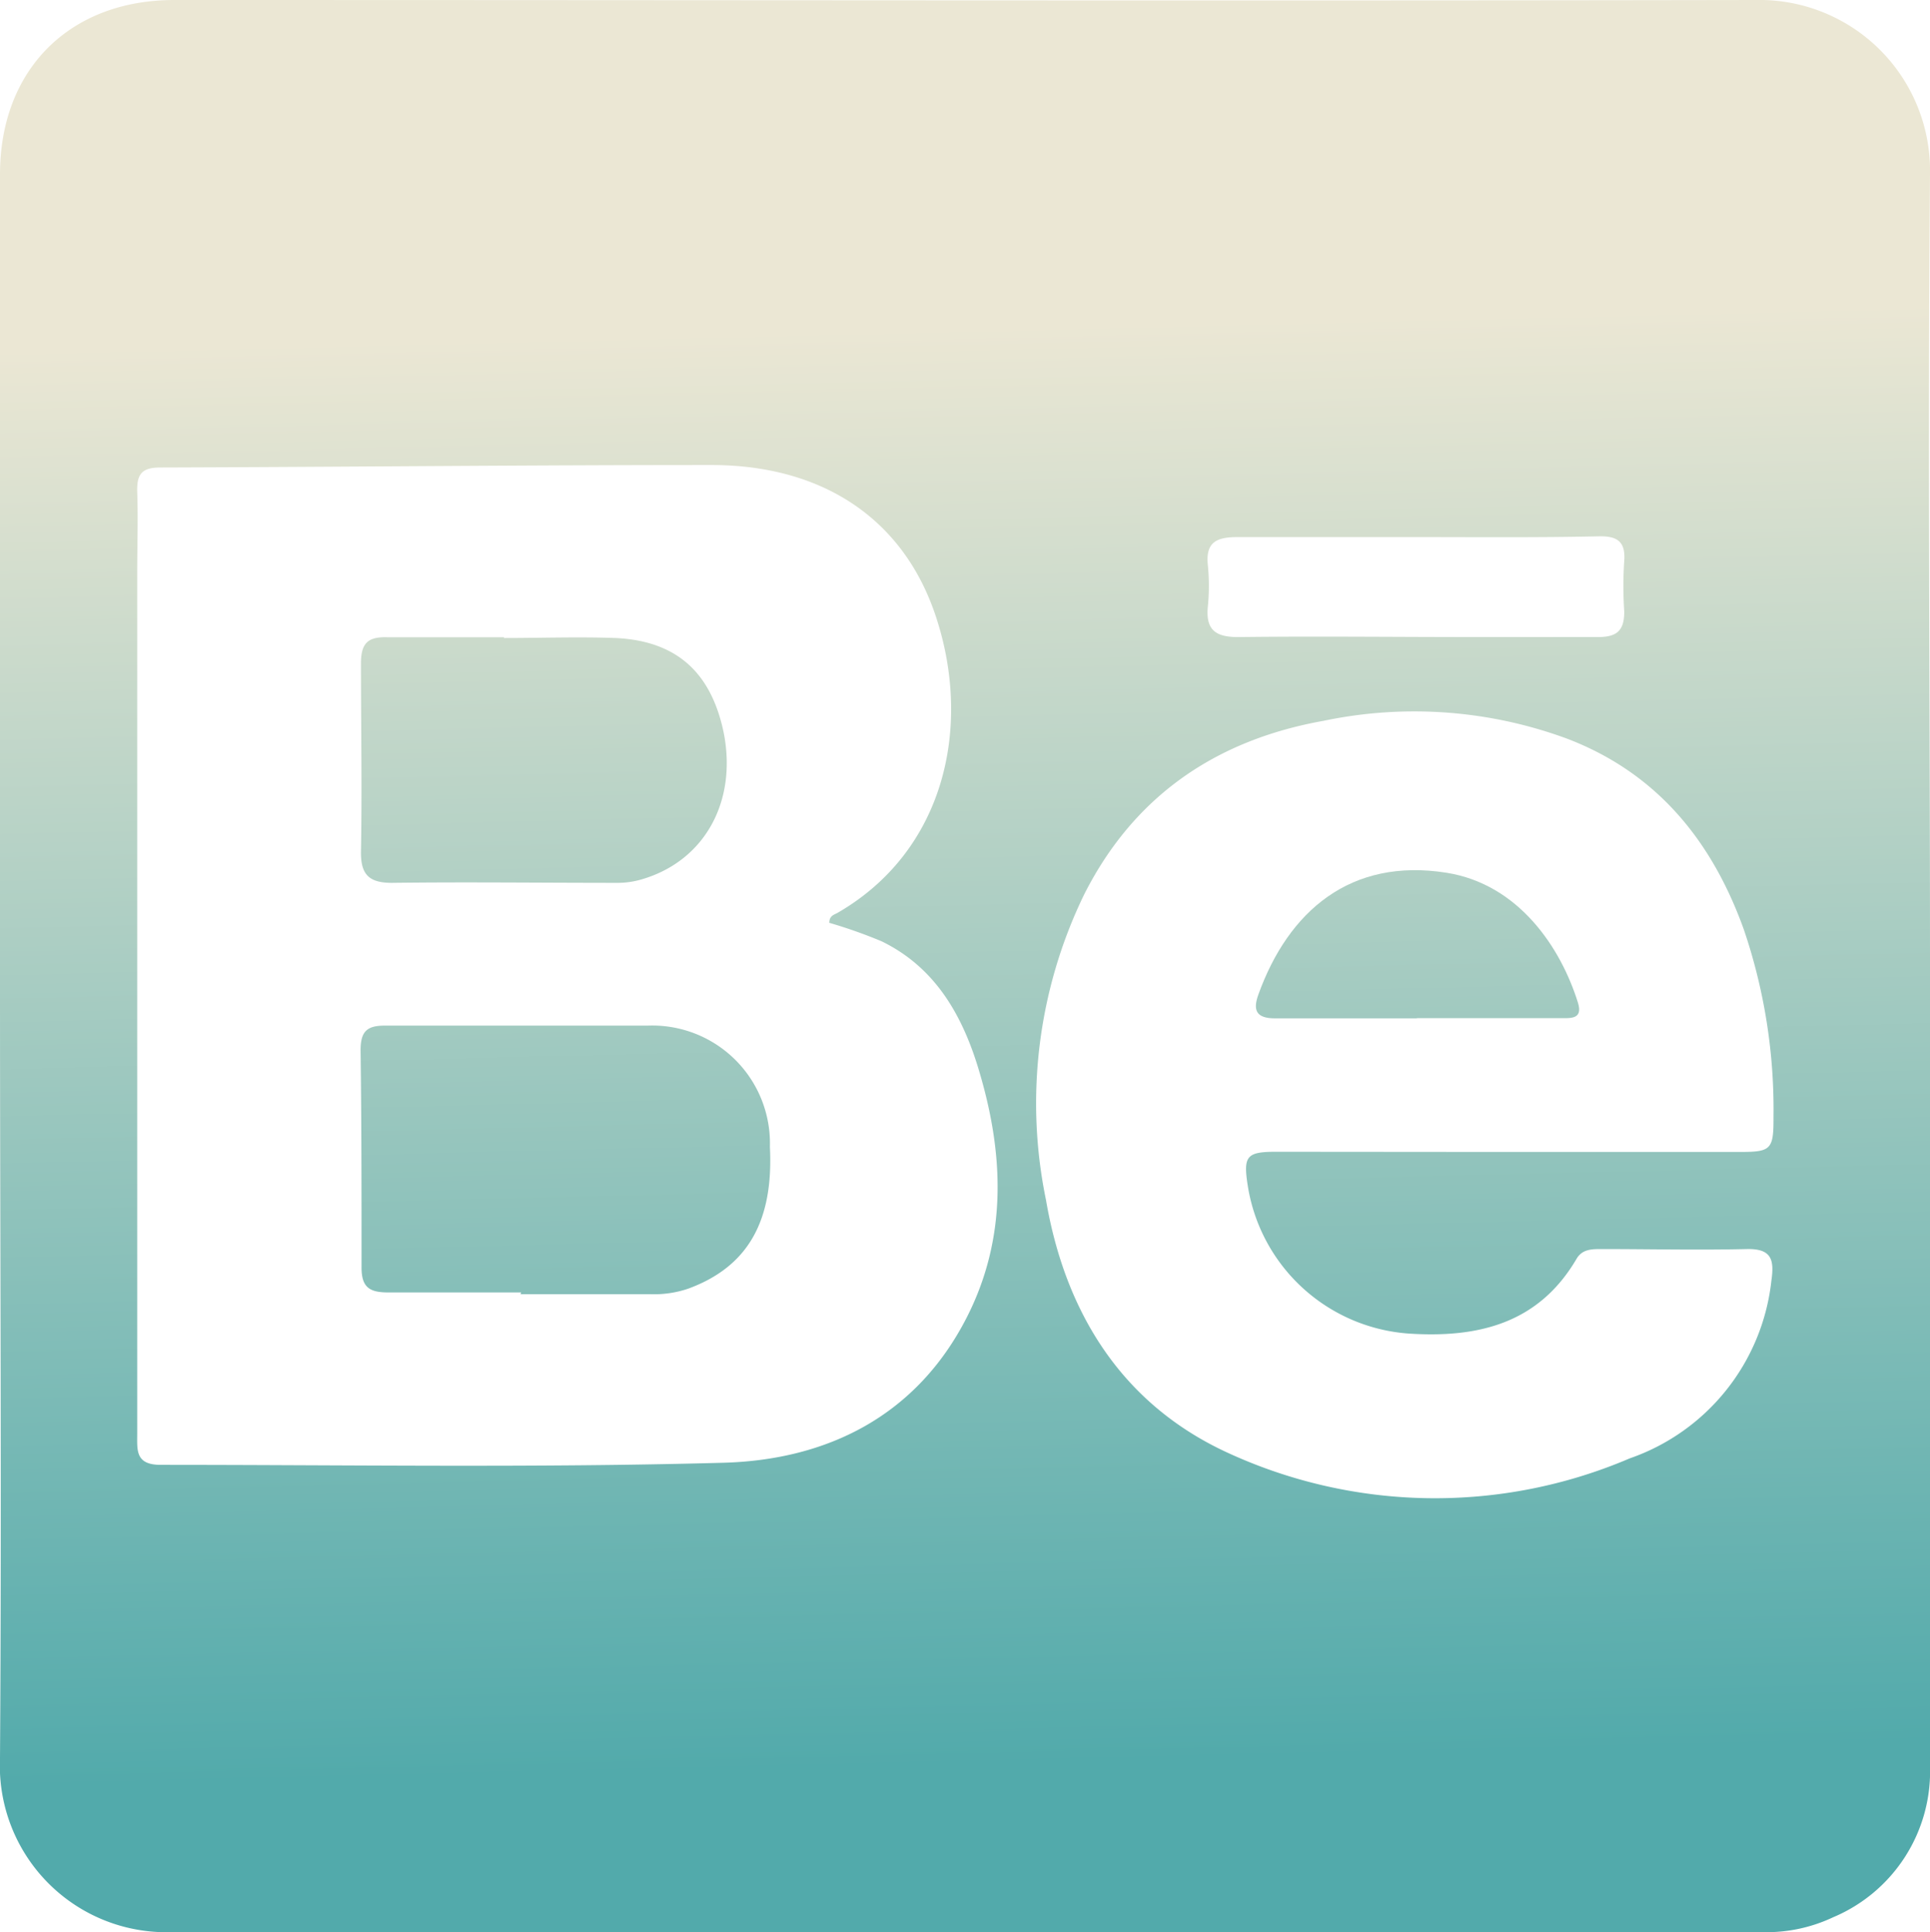 <svg xmlns="http://www.w3.org/2000/svg" xmlns:xlink="http://www.w3.org/1999/xlink" viewBox="0 0 101 101.1"><defs><style>.cls-1{fill:url(#linear-gradient);}.cls-2{fill:url(#linear-gradient-2);}.cls-3{fill:url(#linear-gradient-3);}.cls-4{fill:url(#linear-gradient-4);}</style><linearGradient id="linear-gradient" x1="51.5" y1="92.33" x2="49.7" y2="17.14" gradientUnits="userSpaceOnUse"><stop offset="0" stop-color="#52aaab"/><stop offset="1" stop-color="#ebe7d4"/></linearGradient><linearGradient id="linear-gradient-2" x1="30.32" y1="92.84" x2="28.51" y2="17.65" xlink:href="#linear-gradient"/><linearGradient id="linear-gradient-3" x1="29.68" y1="92.85" x2="27.87" y2="17.66" xlink:href="#linear-gradient"/><linearGradient id="linear-gradient-4" x1="75.12" y1="91.76" x2="73.32" y2="16.57" xlink:href="#linear-gradient"/></defs><title>Oxv7uR.tif</title><g id="Layer_2" data-name="Layer 2"><g id="Layer_1-2" data-name="Layer 1"><g id="Oxv7uR.tif"><path class="cls-1" d="M101,50.56q0,20.91,0,41.83a8.28,8.28,0,0,1-5.07,7.92,8.15,8.15,0,0,1-3.61.78q-41.7,0-83.41,0A8.71,8.71,0,0,1,0,92C.09,78.45,0,64.91,0,51.36Q0,30.24,0,9.12C0,3.64,3.64,0,9.12,0,36.7,0,64.28.05,91.86,0A8.93,8.93,0,0,1,101,9.12C100.88,22.93,101,36.74,101,50.56Zm-57.6-2.29c0-.36.25-.41.43-.51,5.56-3.21,7-9.6,5.23-15.24-1.61-5.22-5.84-8.17-11.77-8.19-9.63,0-19.27.1-28.91.13-1,0-1.22.39-1.2,1.27.05,1.42,0,2.84,0,4.26q0,22.51,0,45c0,.88-.11,1.65,1.23,1.65,9.82,0,19.64.16,29.45-.11,5.46-.15,10.11-2.47,12.73-7.6,2.18-4.27,1.94-8.76.55-13.22-.86-2.73-2.27-5.13-5-6.46A25.68,25.68,0,0,0,43.36,48.27Zm35.52,12H91c1.67,0,1.82-.1,1.81-1.82a29.2,29.2,0,0,0-1.55-9.81c-1.66-4.63-4.54-8.2-9.27-10a23.12,23.12,0,0,0-12.71-.93c-5.63,1-9.93,3.92-12.54,9.08a25,25,0,0,0-2,16c1,5.84,3.93,10.64,9.47,13.2a25.93,25.93,0,0,0,21.08.31A11.12,11.12,0,0,0,92.7,67c.16-1.11,0-1.68-1.3-1.65-2.53.06-5.06,0-7.59,0-.5,0-1,0-1.3.5-2,3.42-5.19,4.16-8.81,3.92a9.19,9.19,0,0,1-8.41-7.78c-.23-1.5-.05-1.73,1.47-1.73ZM74.2,28.1c-3.15,0-6.3,0-9.44,0-1.12,0-1.68.28-1.55,1.49a10.83,10.83,0,0,1,0,2.13c-.13,1.25.42,1.62,1.61,1.61,4.12-.05,8.24,0,12.37,0,2.17,0,4.34,0,6.51,0C84.61,33.31,85,33,85,32a19.68,19.68,0,0,1,0-2.66c.07-1-.36-1.3-1.32-1.28C80.49,28.13,77.35,28.1,74.2,28.1Z"/><path class="cls-2" d="M27.27,67.62c-2.31,0-4.62,0-6.93,0-1,0-1.43-.25-1.42-1.35,0-3.77,0-7.55-.05-11.32,0-1,.34-1.3,1.31-1.29,4.57,0,9.14,0,13.71,0A6.16,6.16,0,0,1,40.29,60c.2,3.91-1.17,6.28-4.27,7.42a5.51,5.51,0,0,1-2,.29c-2.26,0-4.52,0-6.78,0Z"/><path class="cls-3" d="M26.36,33.38c1.95,0,3.91-.07,5.85,0,3.2.15,5,1.8,5.66,4.94.72,3.62-1,6.7-4.23,7.67a4.46,4.46,0,0,1-1.3.2c-4,0-7.89-.05-11.83,0-1.2,0-1.64-.43-1.62-1.65.06-3.28,0-6.56,0-9.84,0-1.07.38-1.39,1.39-1.36,2,0,4.08,0,6.11,0Z"/><path class="cls-4" d="M74.18,53.28c-2.48,0-5,0-7.45,0-1,0-1.17-.43-.88-1.24,1.58-4.39,4.84-7.17,9.84-6.38,3.8.6,6,3.94,6.89,6.81.28.91-.46.79-1,.8-2.48,0-5,0-7.45,0Z"/></g></g></g></svg>